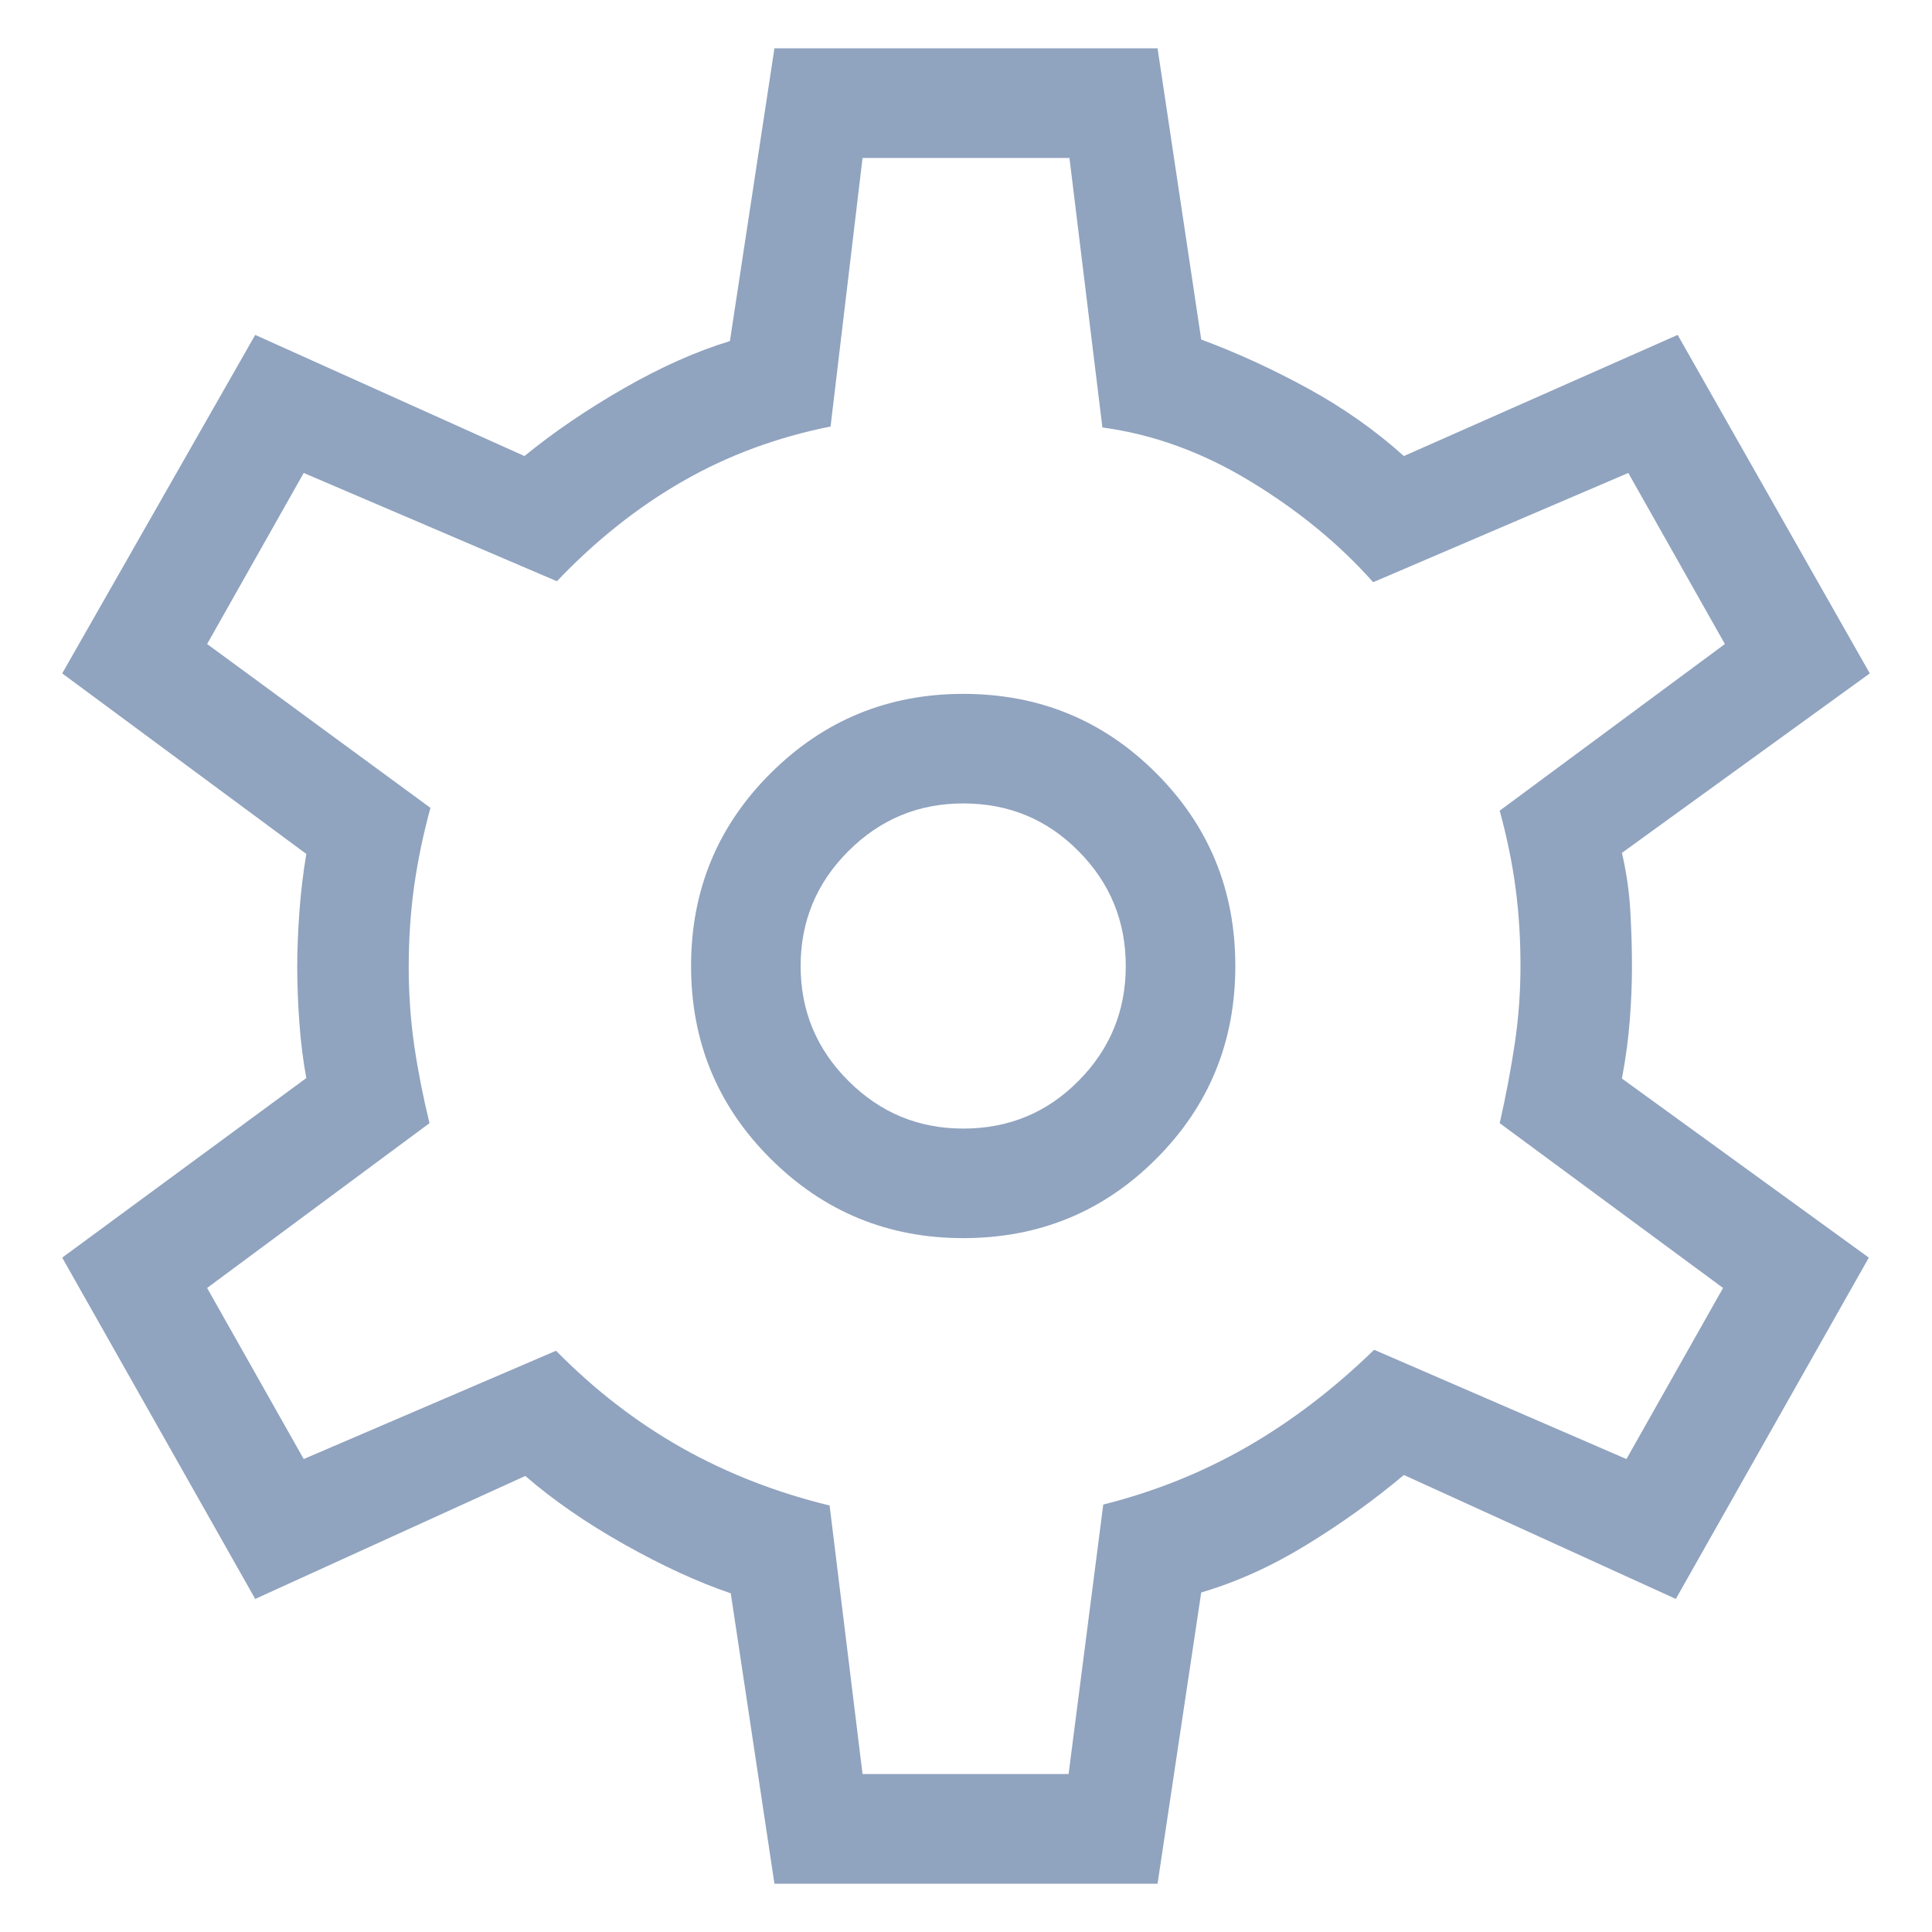 <svg width="20" height="20" viewBox="0 0 20 20" fill="none" xmlns="http://www.w3.org/2000/svg">
<path d="M8.017 19.5L7.565 16.494C7.223 16.378 6.855 16.208 6.46 15.986C6.065 15.763 5.724 15.527 5.438 15.279L2.642 16.552L0.644 13.019L3.171 11.16C3.138 10.984 3.114 10.792 3.099 10.585C3.084 10.377 3.077 10.185 3.077 10.01C3.077 9.84 3.084 9.652 3.099 9.444C3.114 9.237 3.138 9.035 3.171 8.84L0.644 6.971L2.642 3.467L5.429 4.721C5.734 4.472 6.078 4.238 6.46 4.019C6.842 3.8 7.207 3.637 7.556 3.531L8.017 0.5H11.983L12.435 3.515C12.803 3.651 13.171 3.82 13.539 4.021C13.906 4.222 14.238 4.456 14.533 4.721L17.367 3.467L19.356 6.971L16.79 8.829C16.837 9.028 16.865 9.228 16.877 9.429C16.888 9.63 16.894 9.821 16.894 10C16.894 10.173 16.887 10.358 16.872 10.554C16.857 10.75 16.83 10.954 16.79 11.165L19.346 13.019L17.348 16.552L14.533 15.269C14.221 15.531 13.885 15.772 13.524 15.993C13.163 16.214 12.8 16.378 12.435 16.485L11.983 19.5H8.017ZM9.971 12.817C10.756 12.817 11.421 12.544 11.968 11.997C12.515 11.45 12.788 10.785 12.788 10C12.788 9.215 12.515 8.55 11.968 8.003C11.421 7.456 10.756 7.183 9.971 7.183C9.193 7.183 8.529 7.456 7.979 8.003C7.429 8.55 7.154 9.215 7.154 10C7.154 10.785 7.429 11.45 7.979 11.997C8.529 12.544 9.193 12.817 9.971 12.817ZM9.971 11.683C9.507 11.683 9.111 11.518 8.782 11.189C8.453 10.861 8.288 10.464 8.288 10C8.288 9.536 8.453 9.139 8.782 8.811C9.111 8.482 9.507 8.317 9.971 8.317C10.442 8.317 10.84 8.482 11.165 8.811C11.491 9.139 11.654 9.536 11.654 10C11.654 10.464 11.491 10.861 11.165 11.189C10.84 11.518 10.442 11.683 9.971 11.683ZM8.929 18.365H11.062L11.421 15.575C11.952 15.442 12.447 15.243 12.907 14.979C13.366 14.715 13.806 14.38 14.225 13.973L16.837 15.104L17.837 13.333L15.525 11.627C15.592 11.331 15.644 11.052 15.683 10.789C15.721 10.527 15.74 10.264 15.74 10C15.74 9.723 15.724 9.457 15.69 9.201C15.657 8.945 15.602 8.676 15.525 8.392L17.856 6.667L16.856 4.896L14.215 6.027C13.864 5.632 13.44 5.284 12.944 4.983C12.448 4.681 11.937 4.496 11.412 4.425L11.071 1.635H8.929L8.598 4.415C8.044 4.526 7.534 4.714 7.068 4.982C6.602 5.249 6.168 5.594 5.765 6.017L3.144 4.896L2.144 6.667L4.456 8.363C4.383 8.628 4.327 8.896 4.288 9.167C4.25 9.439 4.231 9.72 4.231 10.01C4.231 10.287 4.25 10.558 4.288 10.823C4.327 11.088 4.38 11.356 4.446 11.627L2.144 13.333L3.144 15.104L5.756 13.983C6.156 14.389 6.59 14.724 7.06 14.989C7.529 15.253 8.038 15.451 8.588 15.585L8.929 18.365Z" fill="#90A3BF"/>
</svg>
